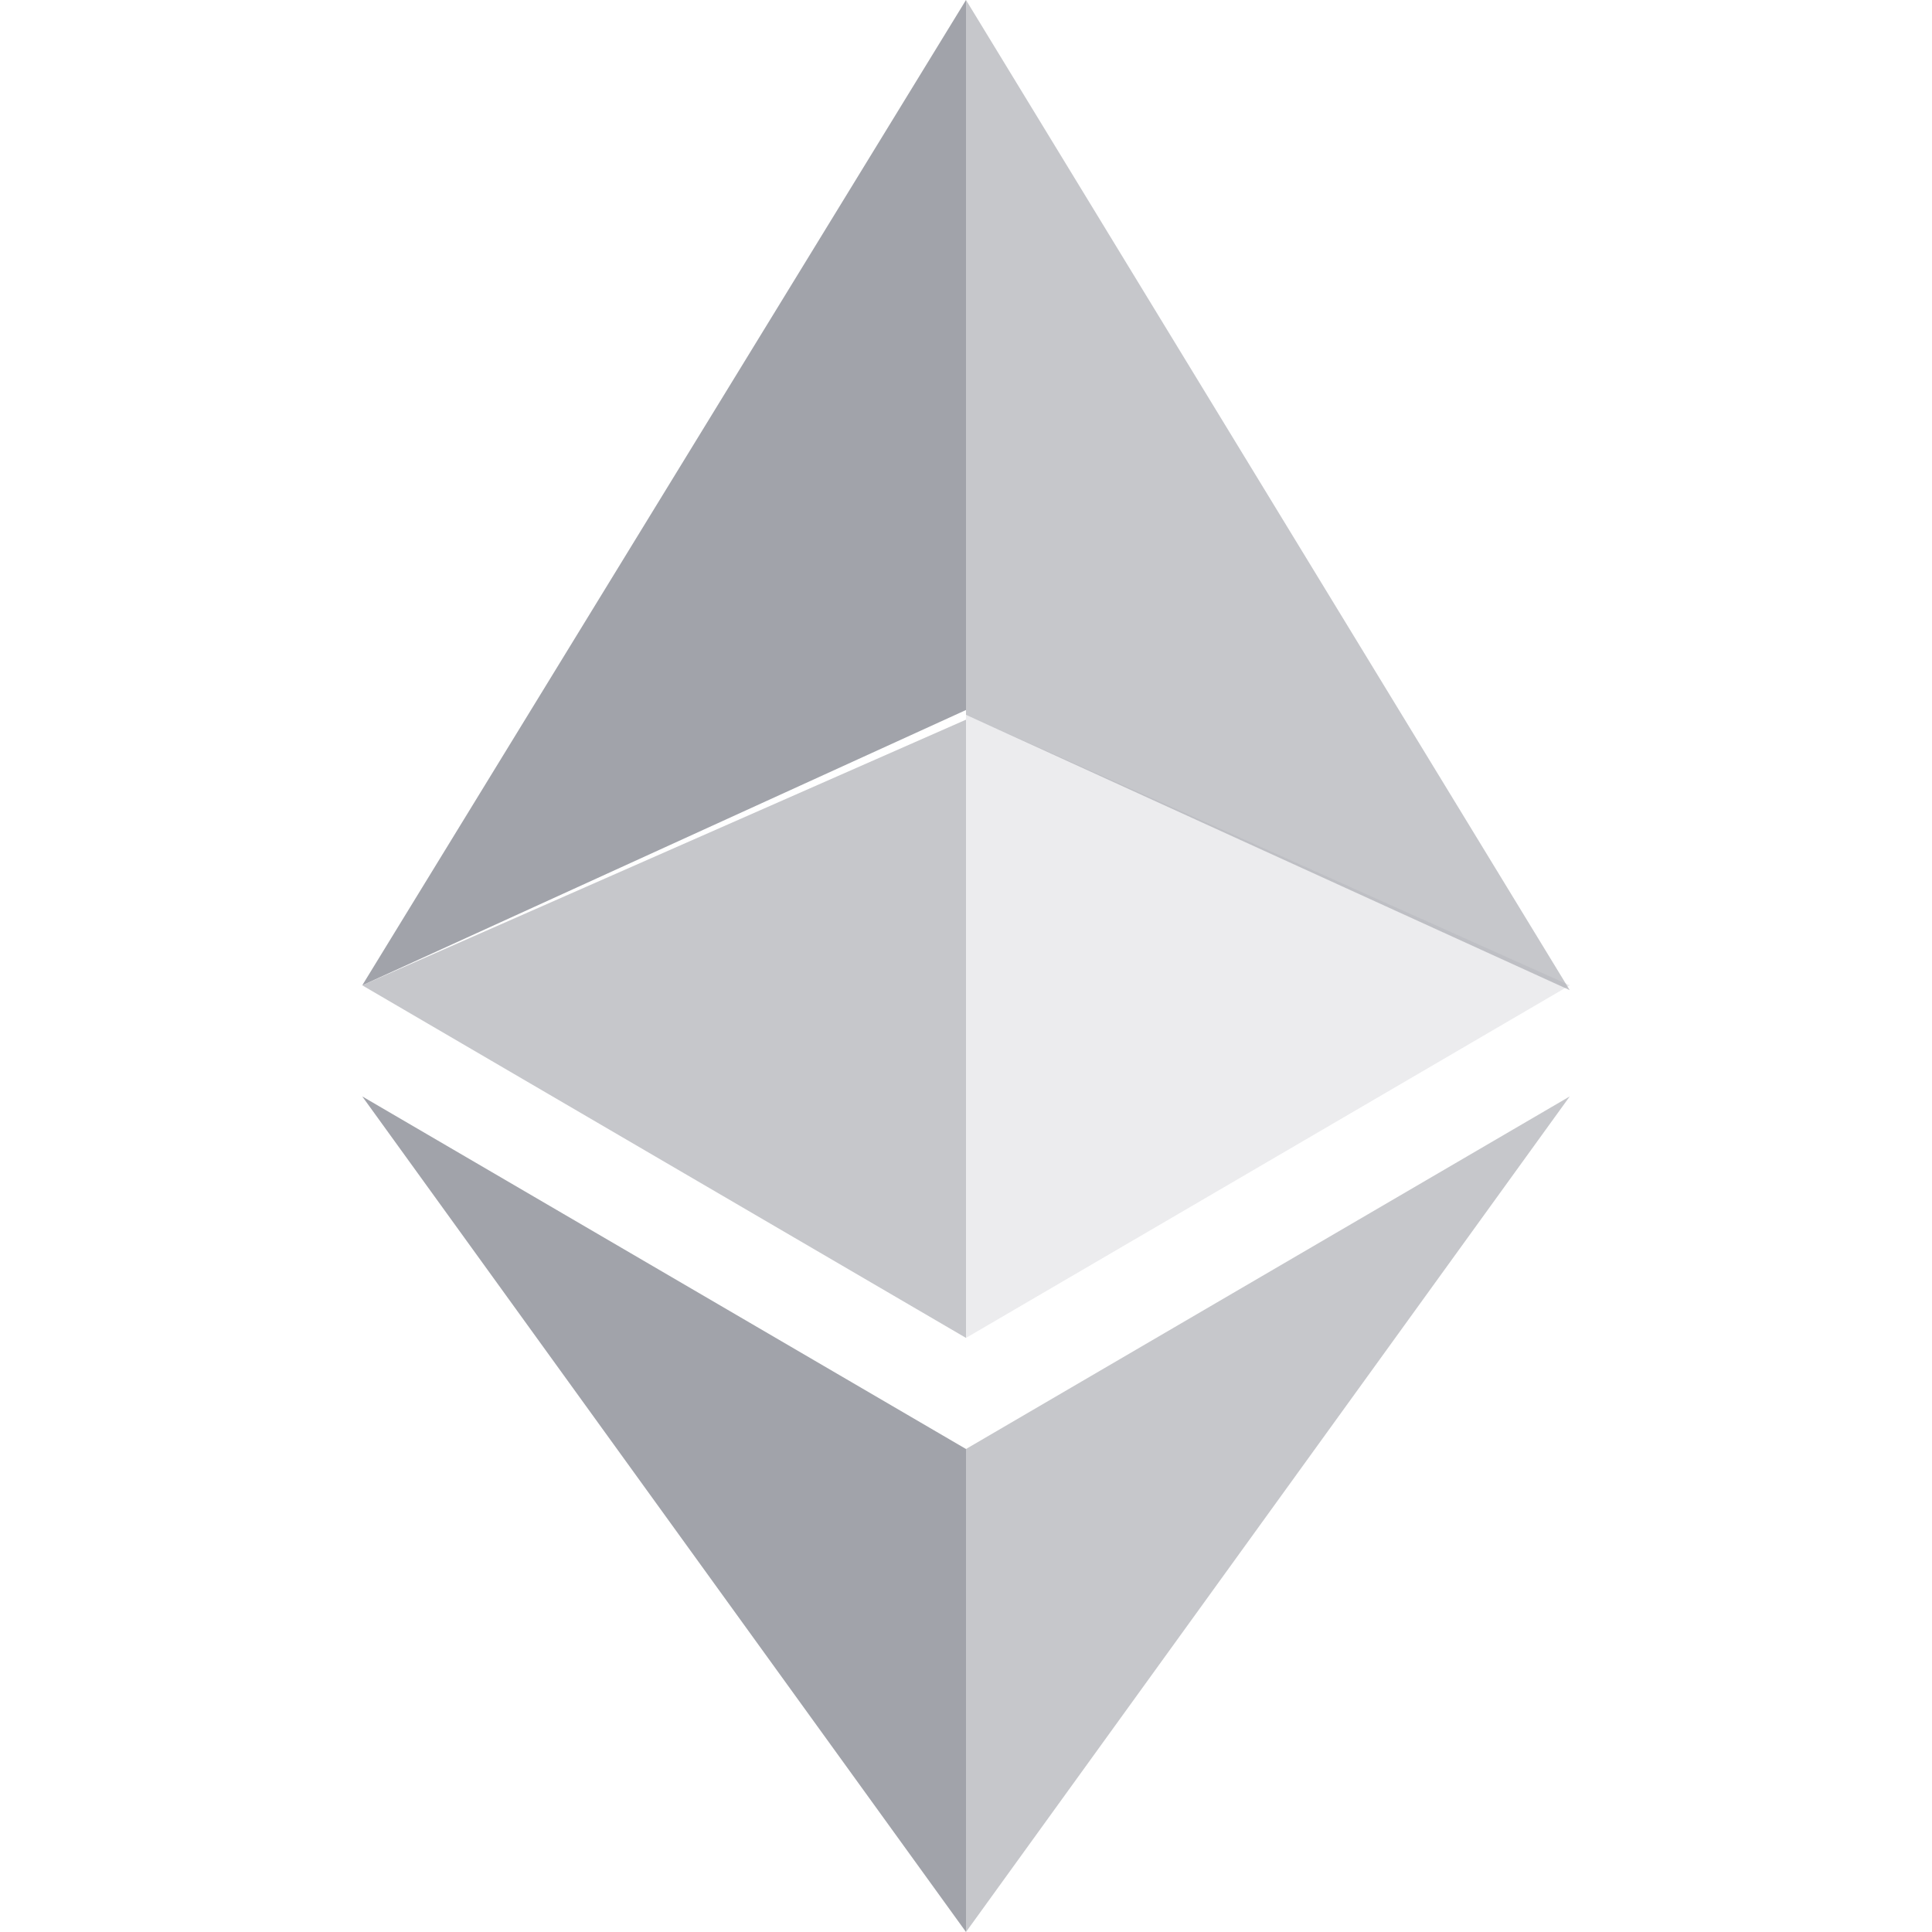 <?xml version="1.0" encoding="utf-8"?>
<!-- Generator: Adobe Illustrator 24.0.1, SVG Export Plug-In . SVG Version: 6.00 Build 0)  -->
<svg version="1.1" id="Layer_1" xmlns="http://www.w3.org/2000/svg" xmlns:xlink="http://www.w3.org/1999/xlink" x="0px" y="0px"
	 width="40px" height="40px" viewBox="0 0 40 40" style="enable-background:new 0 0 40 40;" xml:space="preserve">
<style type="text/css">
	.st0{fill:#A1A3AA;fill-opacity:0.602;}
	.st1{fill:#A1A3AA;}
	.st2{fill:#A1A3AA;fill-opacity:0.2;}
</style>
<path class="st0" d="M20,0v14.8l12.5,5.7L20,0z"/>
<path class="st1" d="M20,0L7.5,20.4L20,14.7V0z"/>
<path class="st0" d="M20,30v10l12.5-17.3L20,30z"/>
<path class="st1" d="M20,40V30L7.5,22.7L20,40z"/>
<path class="st2" d="M20,27.7l12.5-7.3L20,14.8V27.7z"/>
<path class="st0" d="M7.5,20.4L20,27.7V14.9L7.5,20.4z"/>
</svg>
